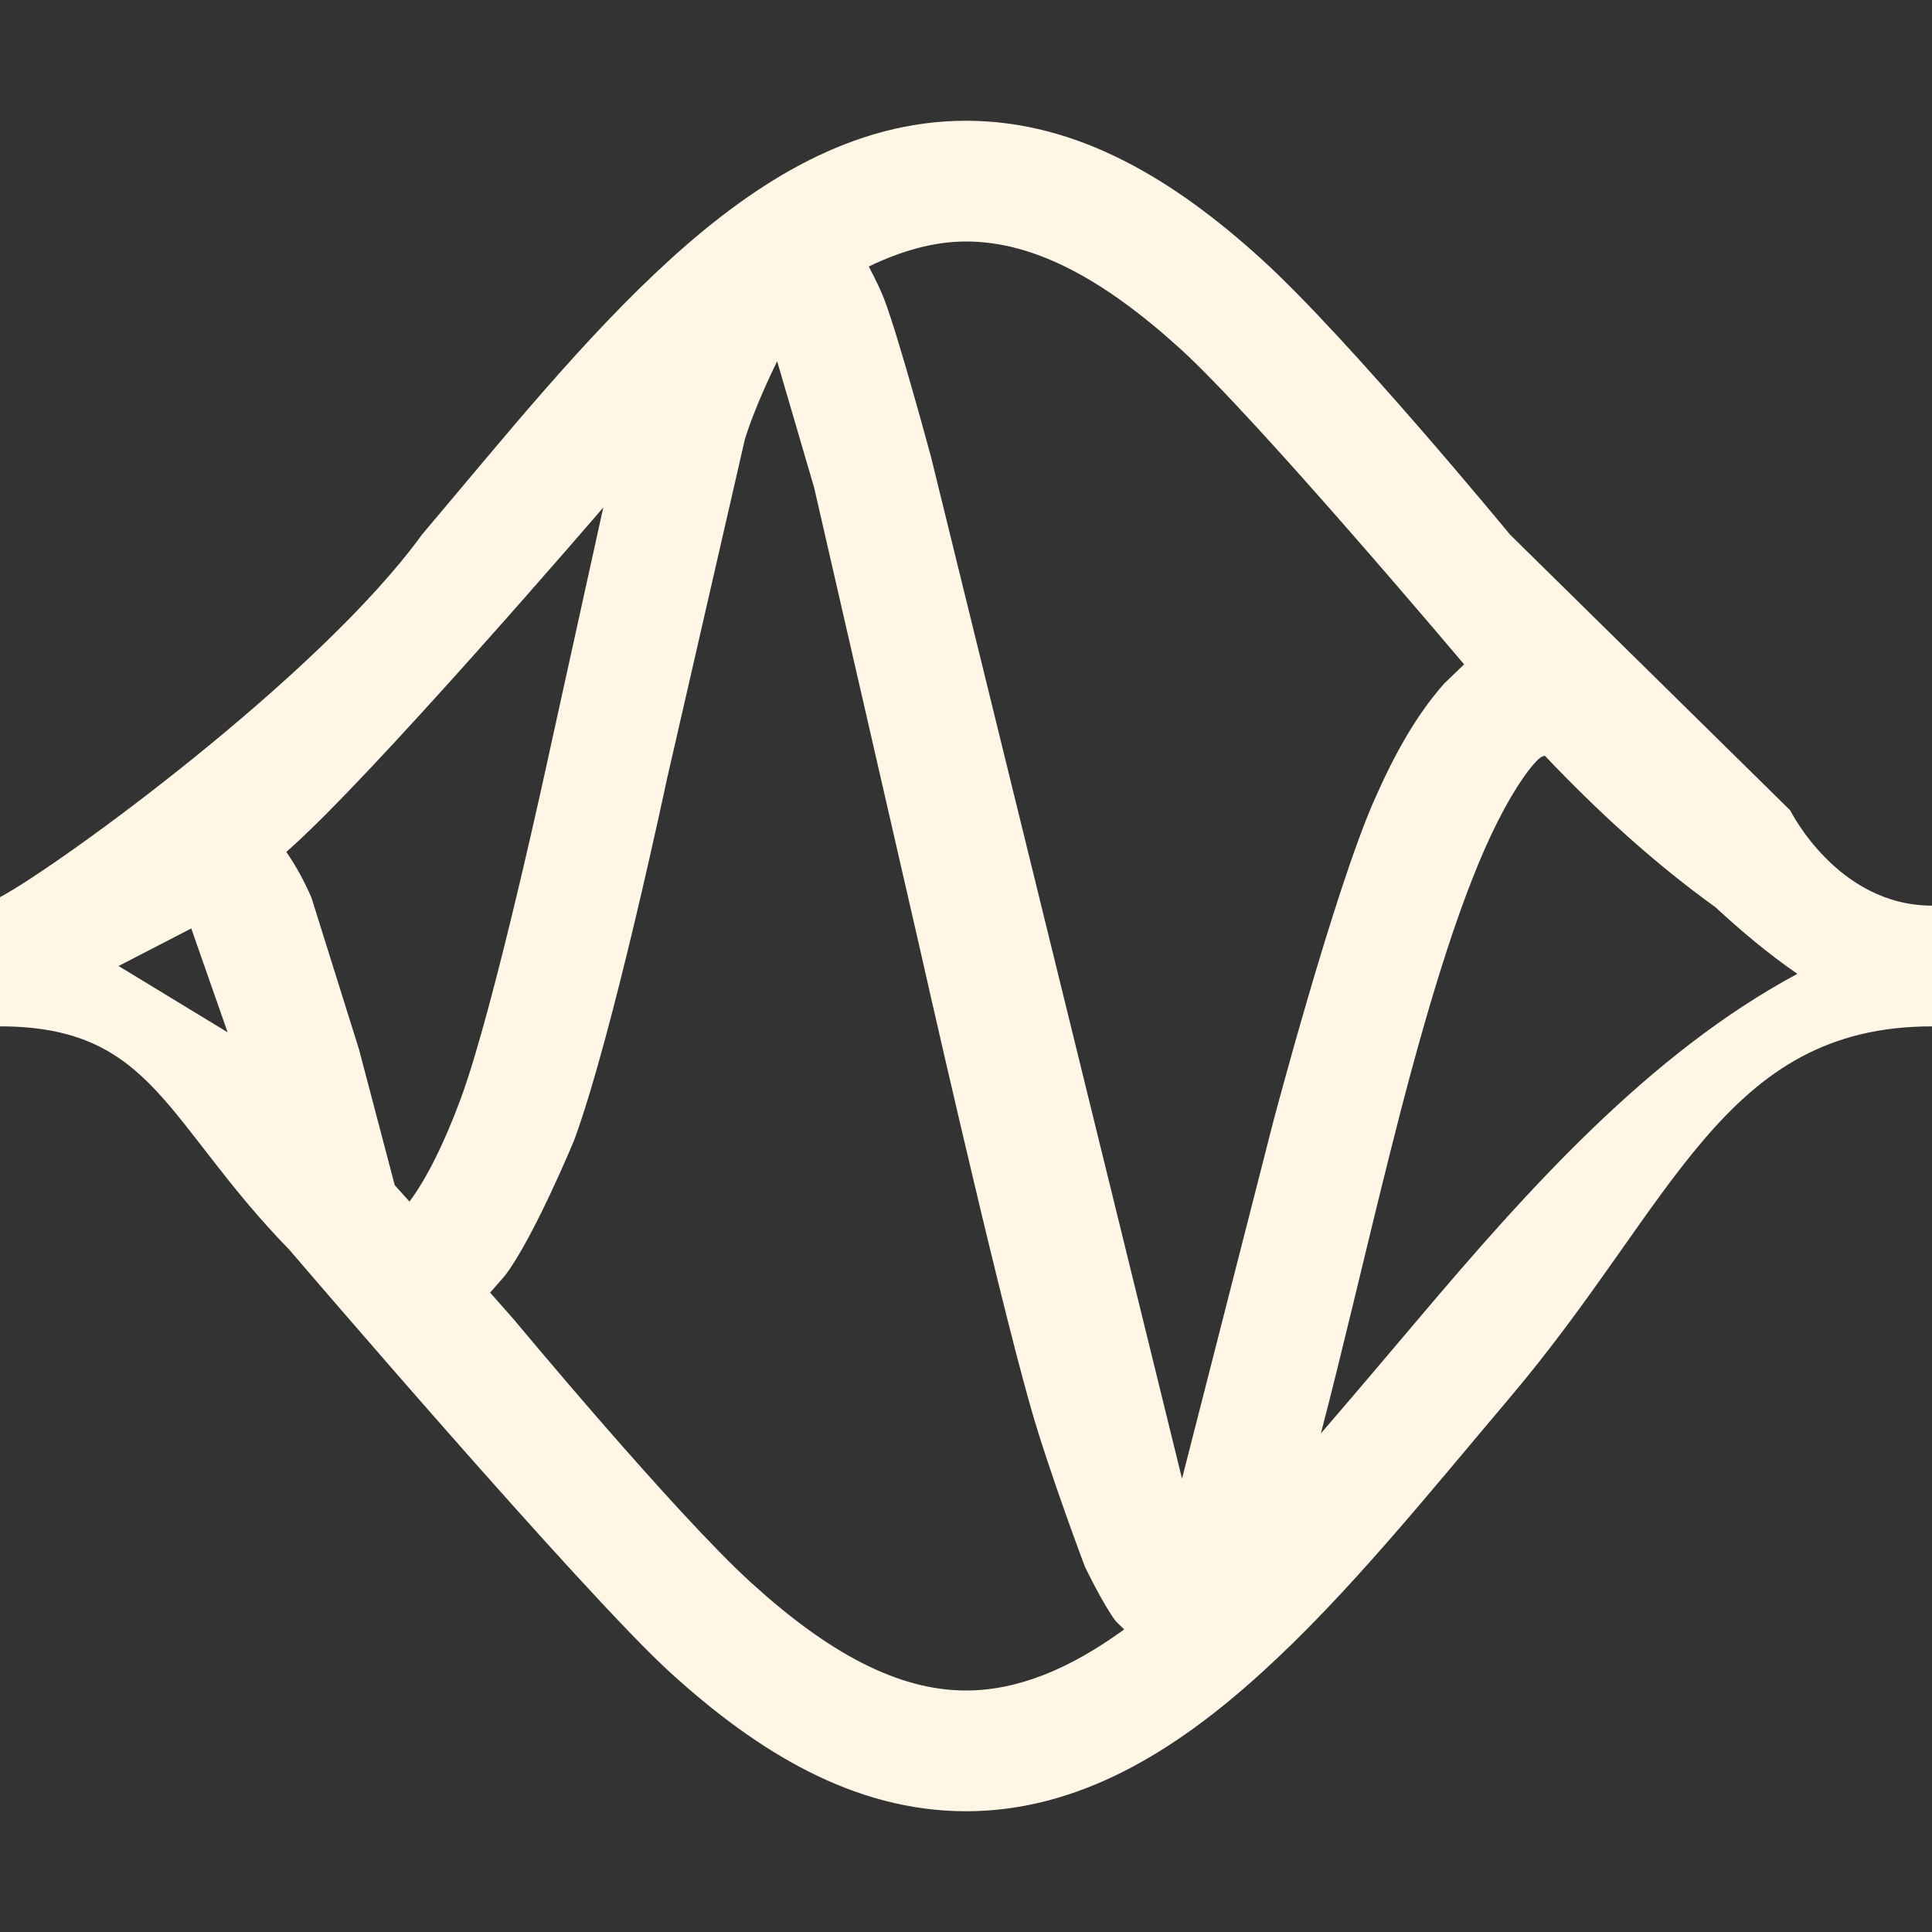<svg xmlns="http://www.w3.org/2000/svg" width="16" height="16" version="1.1">
 <rect width="100%" height="100%" fill="#333333" stroke="none"/>
 <defs>
  <style id="current-color-scheme" type="text/css">
   .ColorScheme-Text { color:#fff6e6; } .ColorScheme-Highlight { color:#4285f4; } .ColorScheme-NeutralText { color:#ff9800; } .ColorScheme-PositiveText { color:#4caf50; } .ColorScheme-NegativeText { color:#f44336; }
  </style>
 </defs>
 <path style="fill:currentColor" class="ColorScheme-Text" d="M 8,1 C 7.069,1 6.27,1.495 5.555,2.144 4.839,2.794 4.177,3.621 3.494,4.428 2.65,5.595 0.495,7.165 0,7.43 V 8.5 C 1.272,8.5 1.366,9.292 2.398,10.352 2.398,10.352 4.839,13.206 5.555,13.855 6.27,14.505 7.069,15 8,15 8.931,15 9.73,14.505 10.445,13.855 11.161,13.206 11.823,12.379 12.506,11.572 13.871,9.959 14.271,8.5 16,8.5 V 7.5 C 15.216,7.5 14.826,6.711 14.826,6.711 L 12.506,4.428 C 12.506,4.428 11.161,2.794 10.445,2.144 9.73,1.495 8.931,1 8,1 Z M 8,2 C 8.569,2 9.145,2.317 9.773,2.887 10.401,3.456 12.125,5.502 12.125,5.502 L 11.959,5.662 C 11.725,5.927 11.545,6.253 11.379,6.631 11.047,7.386 10.543,9.295 10.543,9.295 L 9.789,12.246 7.711,3.787 C 7.711,3.787 7.452,2.825 7.328,2.492 7.287,2.383 7.241,2.298 7.195,2.207 7.468,2.076 7.735,2 8,2 Z M 6.436,2.992 6.742,4.037 7.609,7.816 C 7.609,7.816 8.233,10.591 8.535,11.652 8.686,12.183 8.984,12.973 8.984,12.973 8.984,12.973 9.137,13.292 9.242,13.428 L 9.31,13.494 C 8.858,13.823 8.426,14 8,14 7.431,14 6.855,13.683 6.227,13.113 5.598,12.544 4.256,10.928 4.256,10.928 L 4.059,10.705 4.182,10.564 C 4.419,10.254 4.754,9.445 4.754,9.445 5.072,8.585 5.521,6.463 5.521,6.463 L 6.168,3.641 C 6.257,3.349 6.436,2.992 6.436,2.992 Z M 4.996,4.203 4.543,6.26 C 4.543,6.26 4.094,8.345 3.816,9.098 3.679,9.47 3.528,9.769 3.391,9.951 L 3.269,9.815 2.973,8.69 2.58,7.436 C 2.521,7.299 2.453,7.174 2.371,7.055 3.058,6.459 4.996,4.203 4.996,4.203 Z M 12.793,6.258 C 13.232,6.721 13.701,7.149 14.205,7.512 14.418,7.708 14.641,7.897 14.885,8.065 13.66,8.722 12.651,9.853 11.742,10.928 11.467,11.253 11.203,11.565 10.939,11.871 11.121,11.176 11.305,10.371 11.514,9.539 11.748,8.604 12.011,7.679 12.295,7.033 12.437,6.71 12.587,6.458 12.707,6.322 12.765,6.257 12.771,6.269 12.793,6.258 Z M 1.584,7.689 1.885,8.549 0.982,8 Z"/>
</svg>
